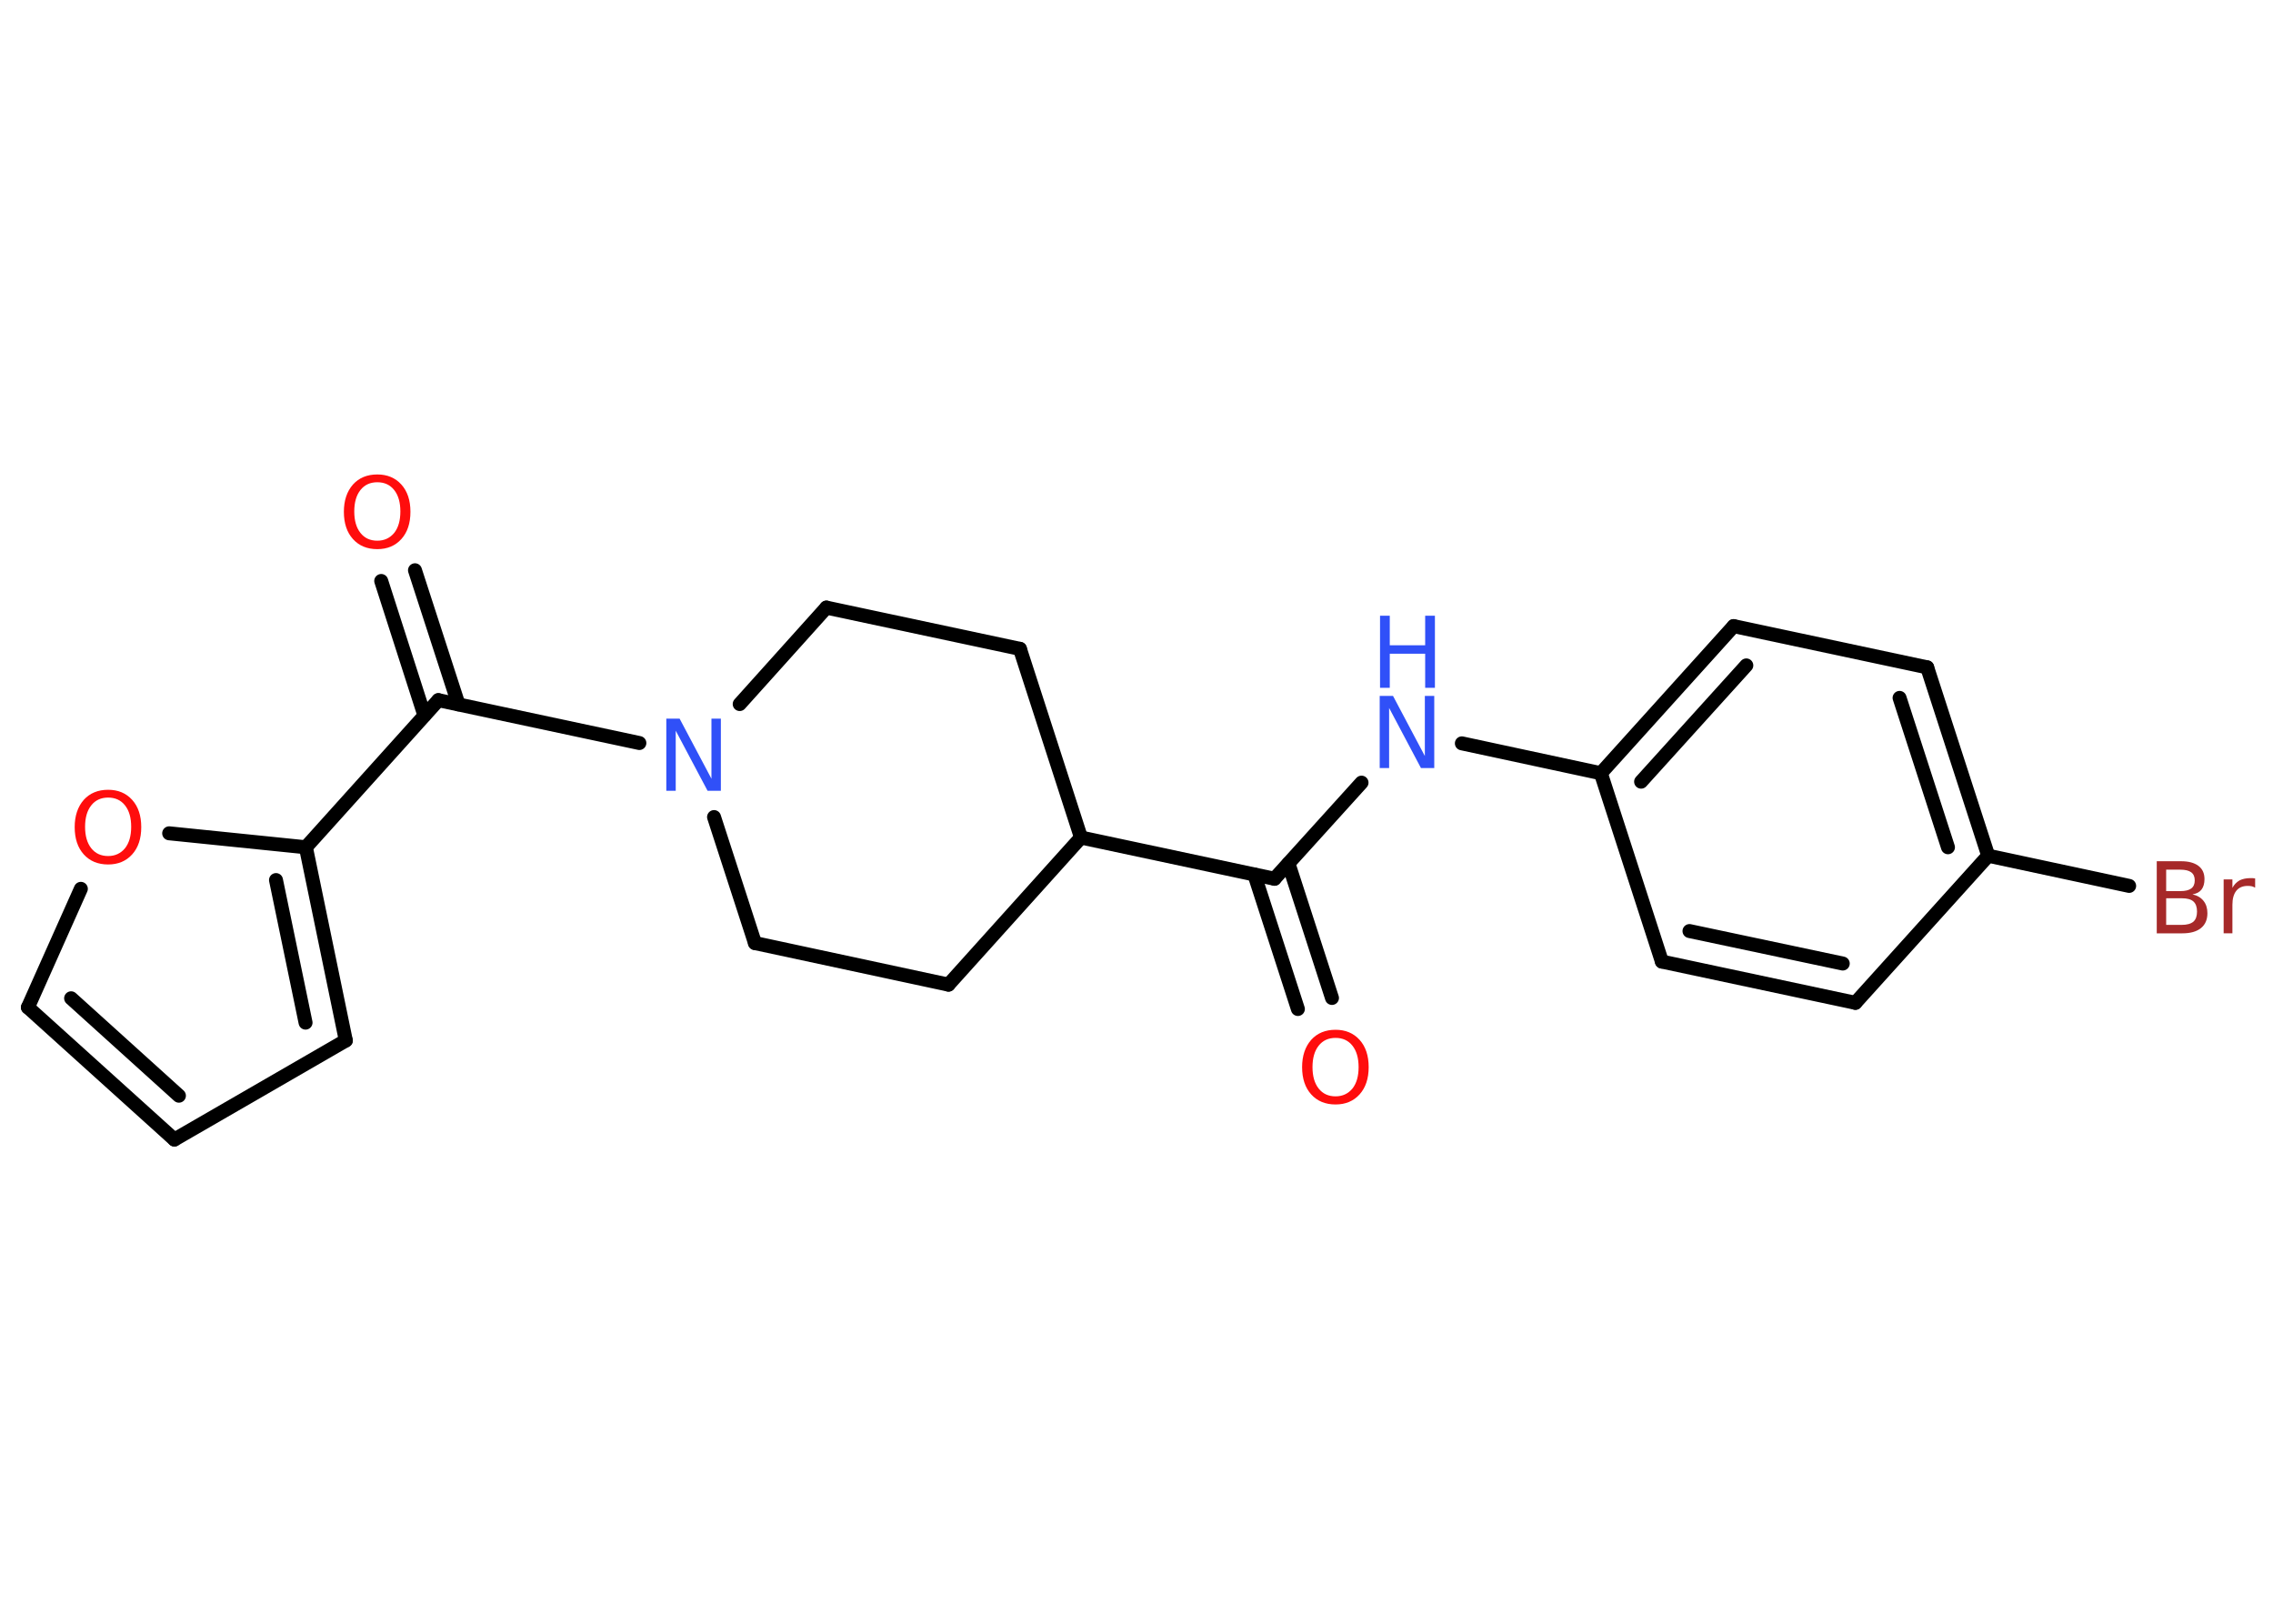 <?xml version='1.0' encoding='UTF-8'?>
<!DOCTYPE svg PUBLIC "-//W3C//DTD SVG 1.1//EN" "http://www.w3.org/Graphics/SVG/1.1/DTD/svg11.dtd">
<svg version='1.2' xmlns='http://www.w3.org/2000/svg' xmlns:xlink='http://www.w3.org/1999/xlink' width='70.0mm' height='50.0mm' viewBox='0 0 70.0 50.0'>
  <desc>Generated by the Chemistry Development Kit (http://github.com/cdk)</desc>
  <g stroke-linecap='round' stroke-linejoin='round' stroke='#000000' stroke-width='.43' fill='#FF0D0D'>
    <rect x='.0' y='.0' width='70.0' height='50.0' fill='#FFFFFF' stroke='none'/>
    <g id='mol1' class='mol'>
      <g id='mol1bnd1' class='bond'>
        <line x1='39.97' y1='31.07' x2='38.63' y2='26.93'/>
        <line x1='41.02' y1='30.73' x2='39.68' y2='26.59'/>
      </g>
      <line id='mol1bnd2' class='bond' x1='39.25' y1='27.06' x2='41.93' y2='24.1'/>
      <line id='mol1bnd3' class='bond' x1='45.02' y1='22.89' x2='49.3' y2='23.81'/>
      <g id='mol1bnd4' class='bond'>
        <line x1='53.39' y1='19.28' x2='49.3' y2='23.81'/>
        <line x1='53.78' y1='20.49' x2='50.54' y2='24.07'/>
      </g>
      <line id='mol1bnd5' class='bond' x1='53.39' y1='19.28' x2='59.35' y2='20.55'/>
      <g id='mol1bnd6' class='bond'>
        <line x1='61.23' y1='26.35' x2='59.35' y2='20.55'/>
        <line x1='59.99' y1='26.09' x2='58.5' y2='21.49'/>
      </g>
      <line id='mol1bnd7' class='bond' x1='61.23' y1='26.35' x2='65.57' y2='27.28'/>
      <line id='mol1bnd8' class='bond' x1='61.23' y1='26.35' x2='57.14' y2='30.88'/>
      <g id='mol1bnd9' class='bond'>
        <line x1='51.18' y1='29.61' x2='57.14' y2='30.88'/>
        <line x1='52.03' y1='28.67' x2='56.75' y2='29.67'/>
      </g>
      <line id='mol1bnd10' class='bond' x1='49.3' y1='23.81' x2='51.18' y2='29.61'/>
      <line id='mol1bnd11' class='bond' x1='39.25' y1='27.06' x2='33.29' y2='25.79'/>
      <line id='mol1bnd12' class='bond' x1='33.29' y1='25.79' x2='31.41' y2='19.98'/>
      <line id='mol1bnd13' class='bond' x1='31.41' y1='19.98' x2='25.45' y2='18.71'/>
      <line id='mol1bnd14' class='bond' x1='25.45' y1='18.71' x2='22.78' y2='21.68'/>
      <line id='mol1bnd15' class='bond' x1='19.69' y1='22.88' x2='13.5' y2='21.56'/>
      <g id='mol1bnd16' class='bond'>
        <line x1='13.07' y1='22.03' x2='11.74' y2='17.89'/>
        <line x1='14.12' y1='21.69' x2='12.78' y2='17.56'/>
      </g>
      <line id='mol1bnd17' class='bond' x1='13.5' y1='21.56' x2='9.42' y2='26.09'/>
      <g id='mol1bnd18' class='bond'>
        <line x1='10.65' y1='32.04' x2='9.42' y2='26.09'/>
        <line x1='9.41' y1='31.49' x2='8.5' y2='27.1'/>
      </g>
      <line id='mol1bnd19' class='bond' x1='10.65' y1='32.04' x2='5.37' y2='35.09'/>
      <g id='mol1bnd20' class='bond'>
        <line x1='.86' y1='31.02' x2='5.37' y2='35.09'/>
        <line x1='2.19' y1='30.74' x2='5.51' y2='33.74'/>
      </g>
      <line id='mol1bnd21' class='bond' x1='.86' y1='31.02' x2='2.49' y2='27.37'/>
      <line id='mol1bnd22' class='bond' x1='9.42' y1='26.09' x2='5.21' y2='25.66'/>
      <line id='mol1bnd23' class='bond' x1='21.99' y1='25.16' x2='23.25' y2='29.04'/>
      <line id='mol1bnd24' class='bond' x1='23.25' y1='29.04' x2='29.21' y2='30.32'/>
      <line id='mol1bnd25' class='bond' x1='33.29' y1='25.79' x2='29.21' y2='30.32'/>
      <path id='mol1atm1' class='atom' d='M41.13 31.96q-.33 .0 -.52 .24q-.19 .24 -.19 .66q.0 .42 .19 .66q.19 .24 .52 .24q.32 .0 .52 -.24q.19 -.24 .19 -.66q.0 -.42 -.19 -.66q-.19 -.24 -.52 -.24zM41.13 31.71q.46 .0 .74 .31q.28 .31 .28 .84q.0 .53 -.28 .84q-.28 .31 -.74 .31q-.47 .0 -.75 -.31q-.28 -.31 -.28 -.84q.0 -.52 .28 -.84q.28 -.31 .75 -.31z' stroke='none'/>
      <g id='mol1atm3' class='atom'>
        <path d='M42.5 21.43h.4l.98 1.85v-1.85h.29v2.22h-.41l-.98 -1.85v1.85h-.29v-2.22z' stroke='none' fill='#3050F8'/>
        <path d='M42.5 18.96h.3v.91h1.09v-.91h.3v2.22h-.3v-1.05h-1.09v1.05h-.3v-2.22z' stroke='none' fill='#3050F8'/>
      </g>
      <path id='mol1atm8' class='atom' d='M66.71 27.67v.81h.48q.24 .0 .36 -.1q.11 -.1 .11 -.31q.0 -.21 -.11 -.31q-.11 -.1 -.36 -.1h-.48zM66.71 26.77v.67h.44q.22 .0 .33 -.08q.11 -.08 .11 -.25q.0 -.17 -.11 -.25q-.11 -.08 -.33 -.08h-.44zM66.41 26.52h.76q.34 .0 .53 .14q.19 .14 .19 .41q.0 .2 -.09 .32q-.09 .12 -.28 .15q.22 .05 .34 .2q.12 .15 .12 .38q.0 .3 -.2 .46q-.2 .16 -.57 .16h-.79v-2.22zM69.44 27.33q-.05 -.03 -.1 -.04q-.05 -.01 -.12 -.01q-.23 .0 -.35 .15q-.12 .15 -.12 .43v.88h-.27v-1.66h.27v.26q.08 -.15 .22 -.23q.14 -.07 .34 -.07q.03 .0 .06 .0q.03 .0 .08 .01v.28z' stroke='none' fill='#A62929'/>
      <path id='mol1atm14' class='atom' d='M20.53 22.13h.4l.98 1.85v-1.85h.29v2.22h-.41l-.98 -1.85v1.85h-.29v-2.22z' stroke='none' fill='#3050F8'/>
      <path id='mol1atm16' class='atom' d='M11.62 14.85q-.33 .0 -.52 .24q-.19 .24 -.19 .66q.0 .42 .19 .66q.19 .24 .52 .24q.32 .0 .52 -.24q.19 -.24 .19 -.66q.0 -.42 -.19 -.66q-.19 -.24 -.52 -.24zM11.62 14.61q.46 .0 .74 .31q.28 .31 .28 .84q.0 .53 -.28 .84q-.28 .31 -.74 .31q-.47 .0 -.75 -.31q-.28 -.31 -.28 -.84q.0 -.52 .28 -.84q.28 -.31 .75 -.31z' stroke='none'/>
      <path id='mol1atm21' class='atom' d='M3.33 24.56q-.33 .0 -.52 .24q-.19 .24 -.19 .66q.0 .42 .19 .66q.19 .24 .52 .24q.32 .0 .52 -.24q.19 -.24 .19 -.66q.0 -.42 -.19 -.66q-.19 -.24 -.52 -.24zM3.33 24.32q.46 .0 .74 .31q.28 .31 .28 .84q.0 .53 -.28 .84q-.28 .31 -.74 .31q-.47 .0 -.75 -.31q-.28 -.31 -.28 -.84q.0 -.52 .28 -.84q.28 -.31 .75 -.31z' stroke='none'/>
    </g>
  </g>
</svg>
